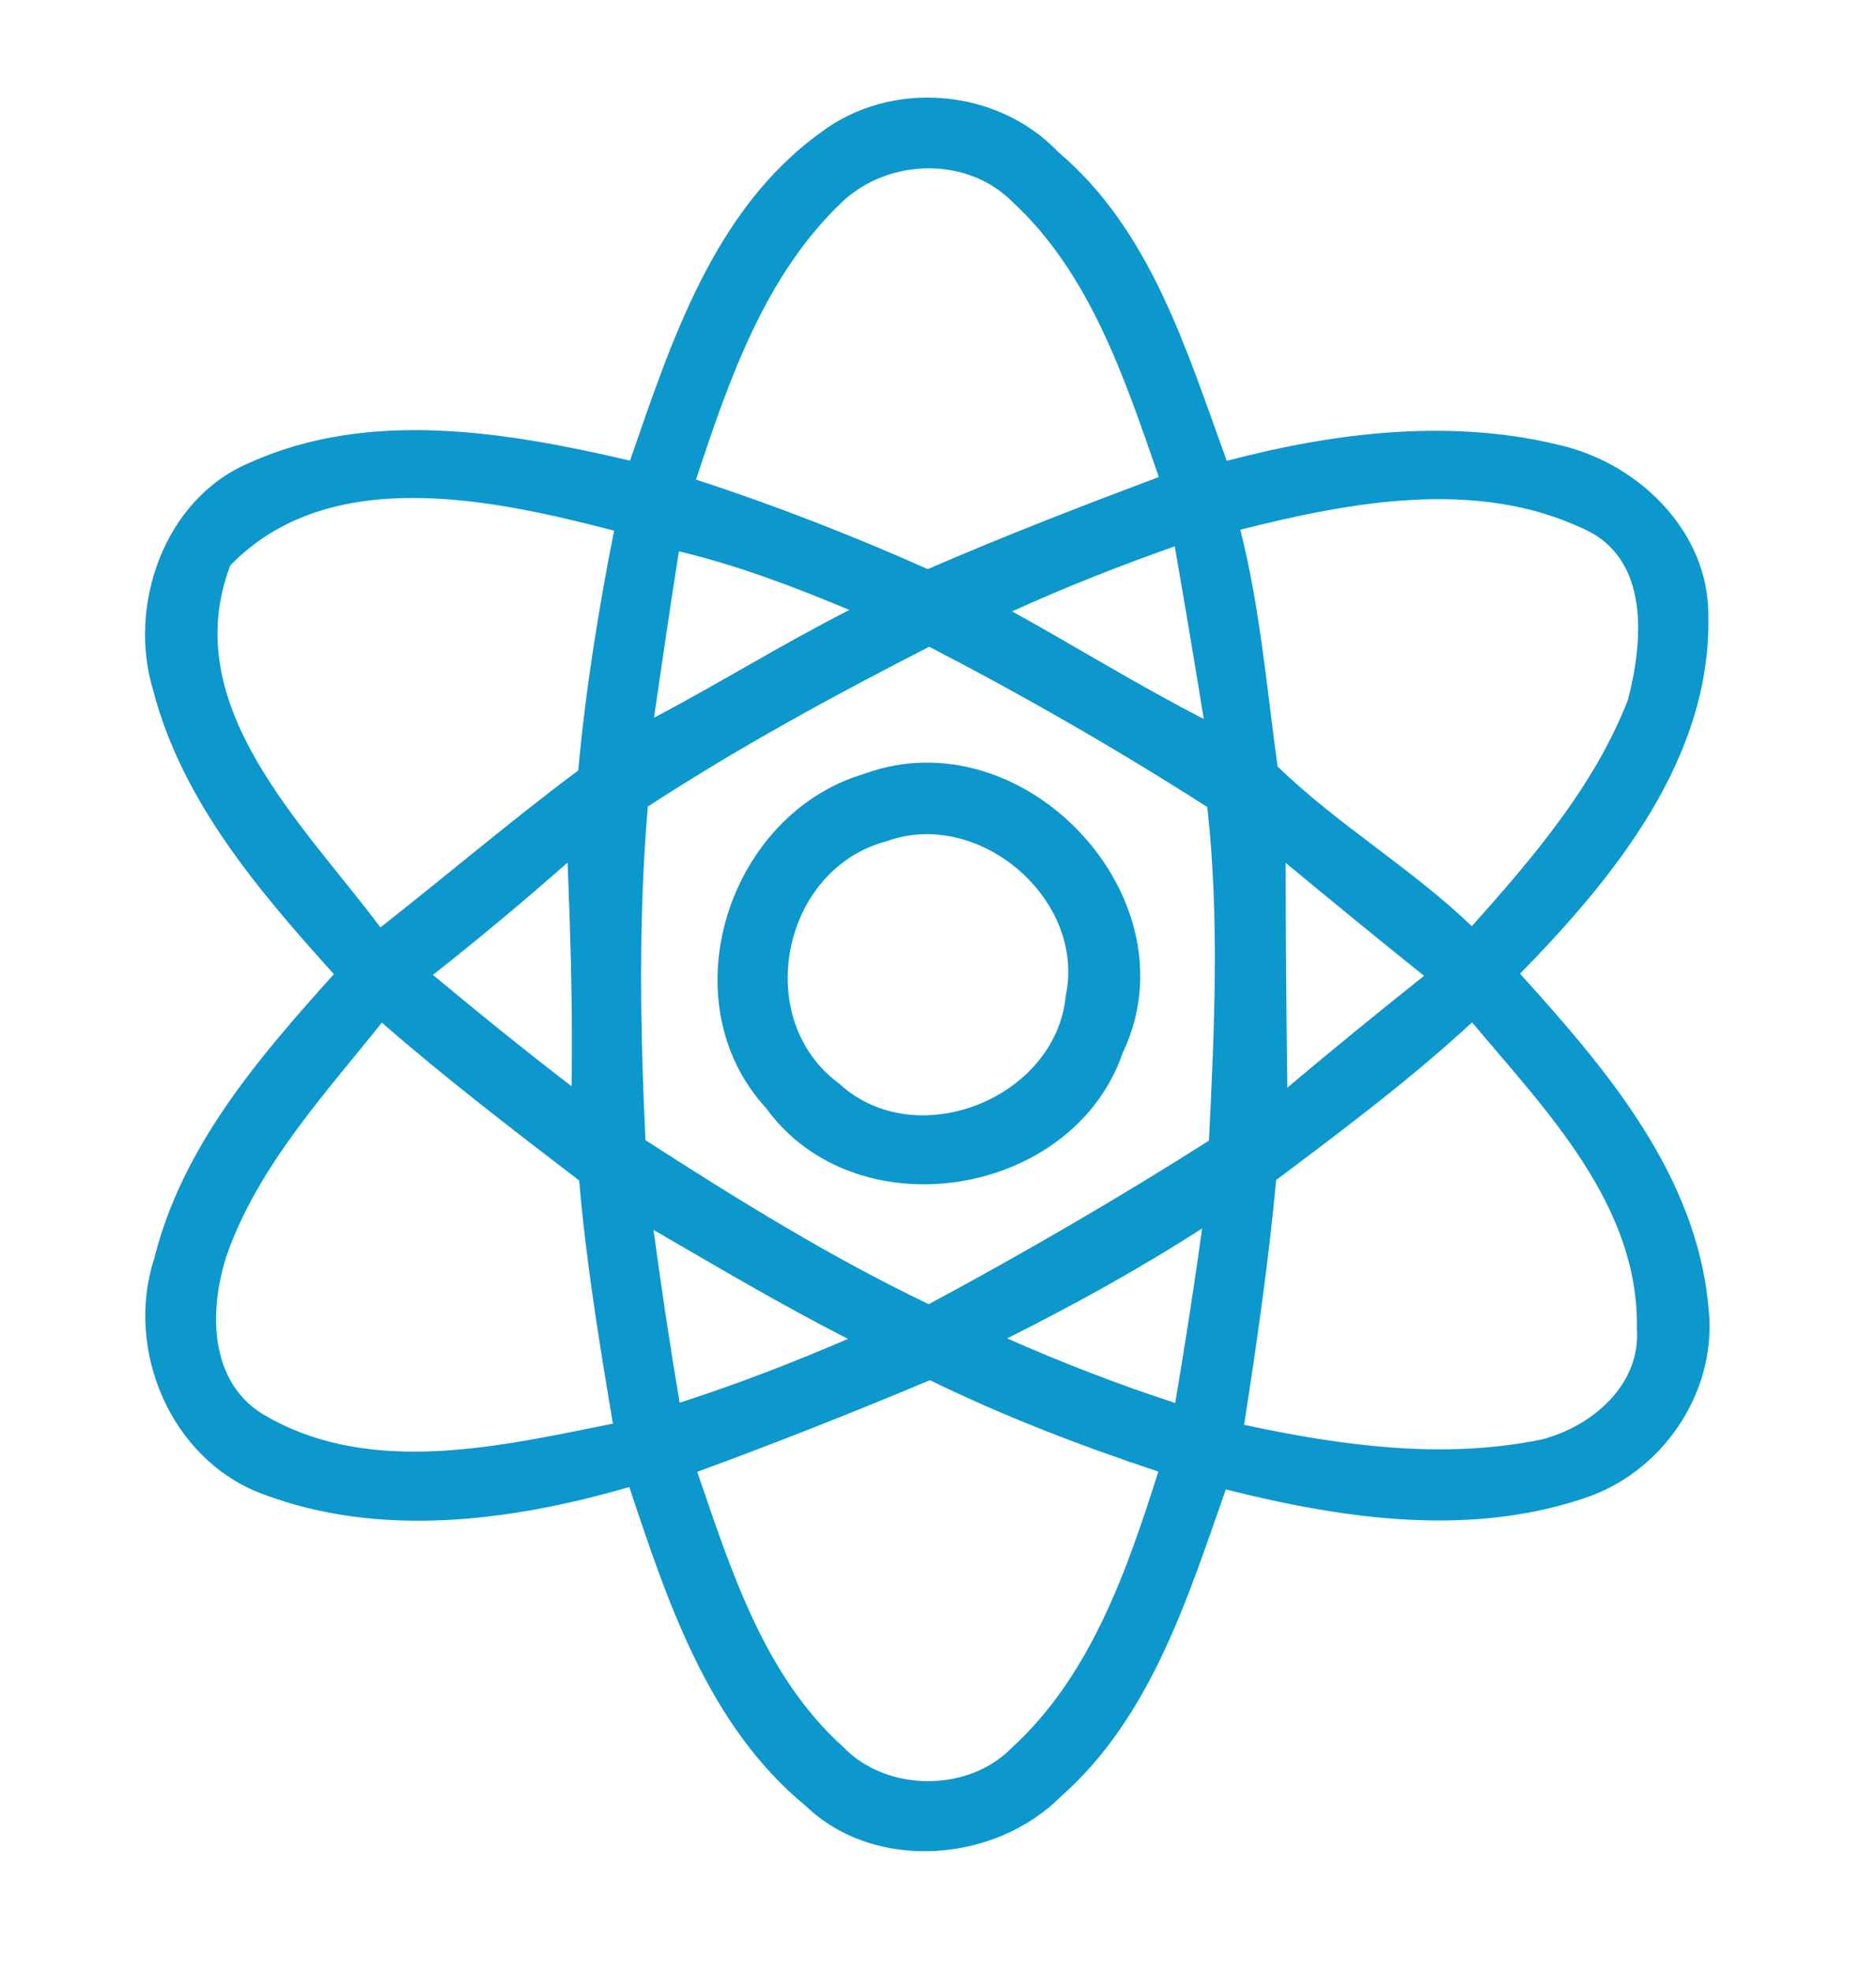 <?xml version="1.0" encoding="UTF-8" ?>
<!DOCTYPE svg PUBLIC "-//W3C//DTD SVG 1.1//EN" "http://www.w3.org/Graphics/SVG/1.1/DTD/svg11.dtd">
<svg width="79pt" height="83pt" viewBox="0 0 79 83" version="1.1" xmlns="http://www.w3.org/2000/svg">
<g id="#fefffeff">
</g>
<g id="#0c97cdff">
<path fill="#0c97cd" opacity="1.00" d=" M 34.55 5.59 C 37.52 3.33 42.00 3.70 44.57 6.41 C 48.48 9.72 49.97 14.78 51.66 19.41 C 56.29 18.19 61.27 17.59 65.97 18.82 C 69.15 19.67 71.94 22.46 71.94 25.89 C 72.08 31.92 68.00 36.93 64.01 41.01 C 67.61 44.99 71.42 49.44 71.94 55.01 C 72.36 58.43 70.20 61.80 67.00 63.00 C 62.04 64.78 56.61 63.99 51.62 62.73 C 50.00 67.34 48.46 72.32 44.67 75.67 C 41.90 78.45 36.84 78.86 33.93 76.06 C 29.83 72.69 28.12 67.49 26.50 62.63 C 21.54 64.07 16.00 64.80 11.05 62.92 C 7.18 61.48 5.24 56.83 6.50 52.99 C 7.67 48.29 10.90 44.54 14.06 41.03 C 10.91 37.53 7.68 33.77 6.46 29.11 C 5.35 25.52 6.91 21.00 10.51 19.49 C 15.55 17.21 21.34 18.19 26.53 19.40 C 28.27 14.39 30.05 8.84 34.55 5.59 M 35.50 8.47 C 32.21 11.57 30.69 16.02 29.31 20.20 C 32.63 21.28 35.88 22.55 39.07 23.97 C 42.27 22.58 45.53 21.32 48.80 20.09 C 47.36 15.95 45.91 11.50 42.59 8.46 C 40.68 6.58 37.44 6.68 35.50 8.47 M 9.70 23.81 C 7.44 29.72 12.79 34.73 16.02 39.06 C 18.81 36.87 21.51 34.57 24.35 32.45 C 24.66 29.05 25.20 25.69 25.86 22.35 C 20.70 21.01 13.86 19.53 9.70 23.81 M 52.23 22.31 C 53.06 25.58 53.34 28.95 53.80 32.28 C 56.33 34.74 59.43 36.56 61.98 39.01 C 64.54 36.14 67.13 33.12 68.55 29.49 C 69.20 27.01 69.49 23.52 66.68 22.27 C 62.17 20.14 56.87 21.14 52.23 22.31 M 28.59 23.22 C 28.22 25.55 27.88 27.89 27.54 30.23 C 30.31 28.77 32.97 27.11 35.77 25.69 C 33.43 24.71 31.06 23.81 28.59 23.22 M 42.62 25.75 C 45.32 27.24 47.94 28.87 50.69 30.28 C 50.30 27.85 49.89 25.43 49.47 23.01 C 47.15 23.83 44.86 24.73 42.62 25.75 M 27.28 33.97 C 26.88 38.65 26.96 43.34 27.18 48.02 C 31.04 50.51 34.96 52.94 39.11 54.93 C 43.12 52.77 47.06 50.49 50.91 48.04 C 51.14 43.36 51.36 38.66 50.84 33.99 C 47.04 31.56 43.13 29.31 39.13 27.24 C 35.08 29.31 31.09 31.49 27.28 33.97 M 18.23 41.06 C 20.15 42.66 22.09 44.23 24.07 45.75 C 24.12 42.61 24.03 39.47 23.90 36.33 C 22.05 37.96 20.16 39.54 18.23 41.06 M 54.14 36.34 C 54.14 39.49 54.17 42.65 54.21 45.81 C 56.11 44.21 58.03 42.64 59.97 41.10 C 58.01 39.53 56.07 37.94 54.14 36.34 M 9.68 52.50 C 8.76 54.94 8.68 58.31 11.31 59.70 C 15.74 62.18 21.11 60.90 25.81 59.96 C 25.24 56.56 24.68 53.15 24.39 49.72 C 21.57 47.56 18.75 45.40 16.08 43.07 C 13.71 46.04 11.06 48.91 9.68 52.50 M 53.74 49.70 C 53.42 53.16 52.92 56.59 52.39 60.01 C 56.49 60.89 60.76 61.48 64.91 60.63 C 67.02 60.09 69.10 58.34 68.93 55.97 C 69.03 50.76 65.11 46.78 61.99 43.06 C 59.39 45.46 56.56 47.58 53.74 49.70 M 27.52 51.80 C 27.85 54.23 28.21 56.66 28.62 59.08 C 31.03 58.30 33.39 57.39 35.71 56.39 C 32.92 54.97 30.23 53.37 27.52 51.80 M 42.41 56.37 C 44.72 57.39 47.09 58.31 49.49 59.09 C 49.90 56.64 50.29 54.19 50.62 51.74 C 47.98 53.44 45.22 54.96 42.41 56.37 M 29.36 61.99 C 30.78 66.11 32.16 70.56 35.50 73.57 C 37.33 75.48 40.76 75.51 42.61 73.61 C 45.93 70.57 47.45 66.16 48.78 61.98 C 45.50 60.89 42.27 59.65 39.16 58.13 C 35.92 59.49 32.66 60.78 29.36 61.99 Z" />
<path fill="#0c97cd" opacity="1.00" d=" M 36.40 32.59 C 43.12 30.12 50.38 37.85 47.28 44.34 C 45.18 50.44 36.06 51.92 32.26 46.67 C 28.12 42.17 30.65 34.28 36.40 32.59 M 37.34 35.43 C 32.91 36.59 31.64 42.93 35.34 45.64 C 38.58 48.63 44.47 46.25 44.88 41.94 C 45.74 37.87 41.21 34.02 37.34 35.43 Z" />
</g>
</svg>
